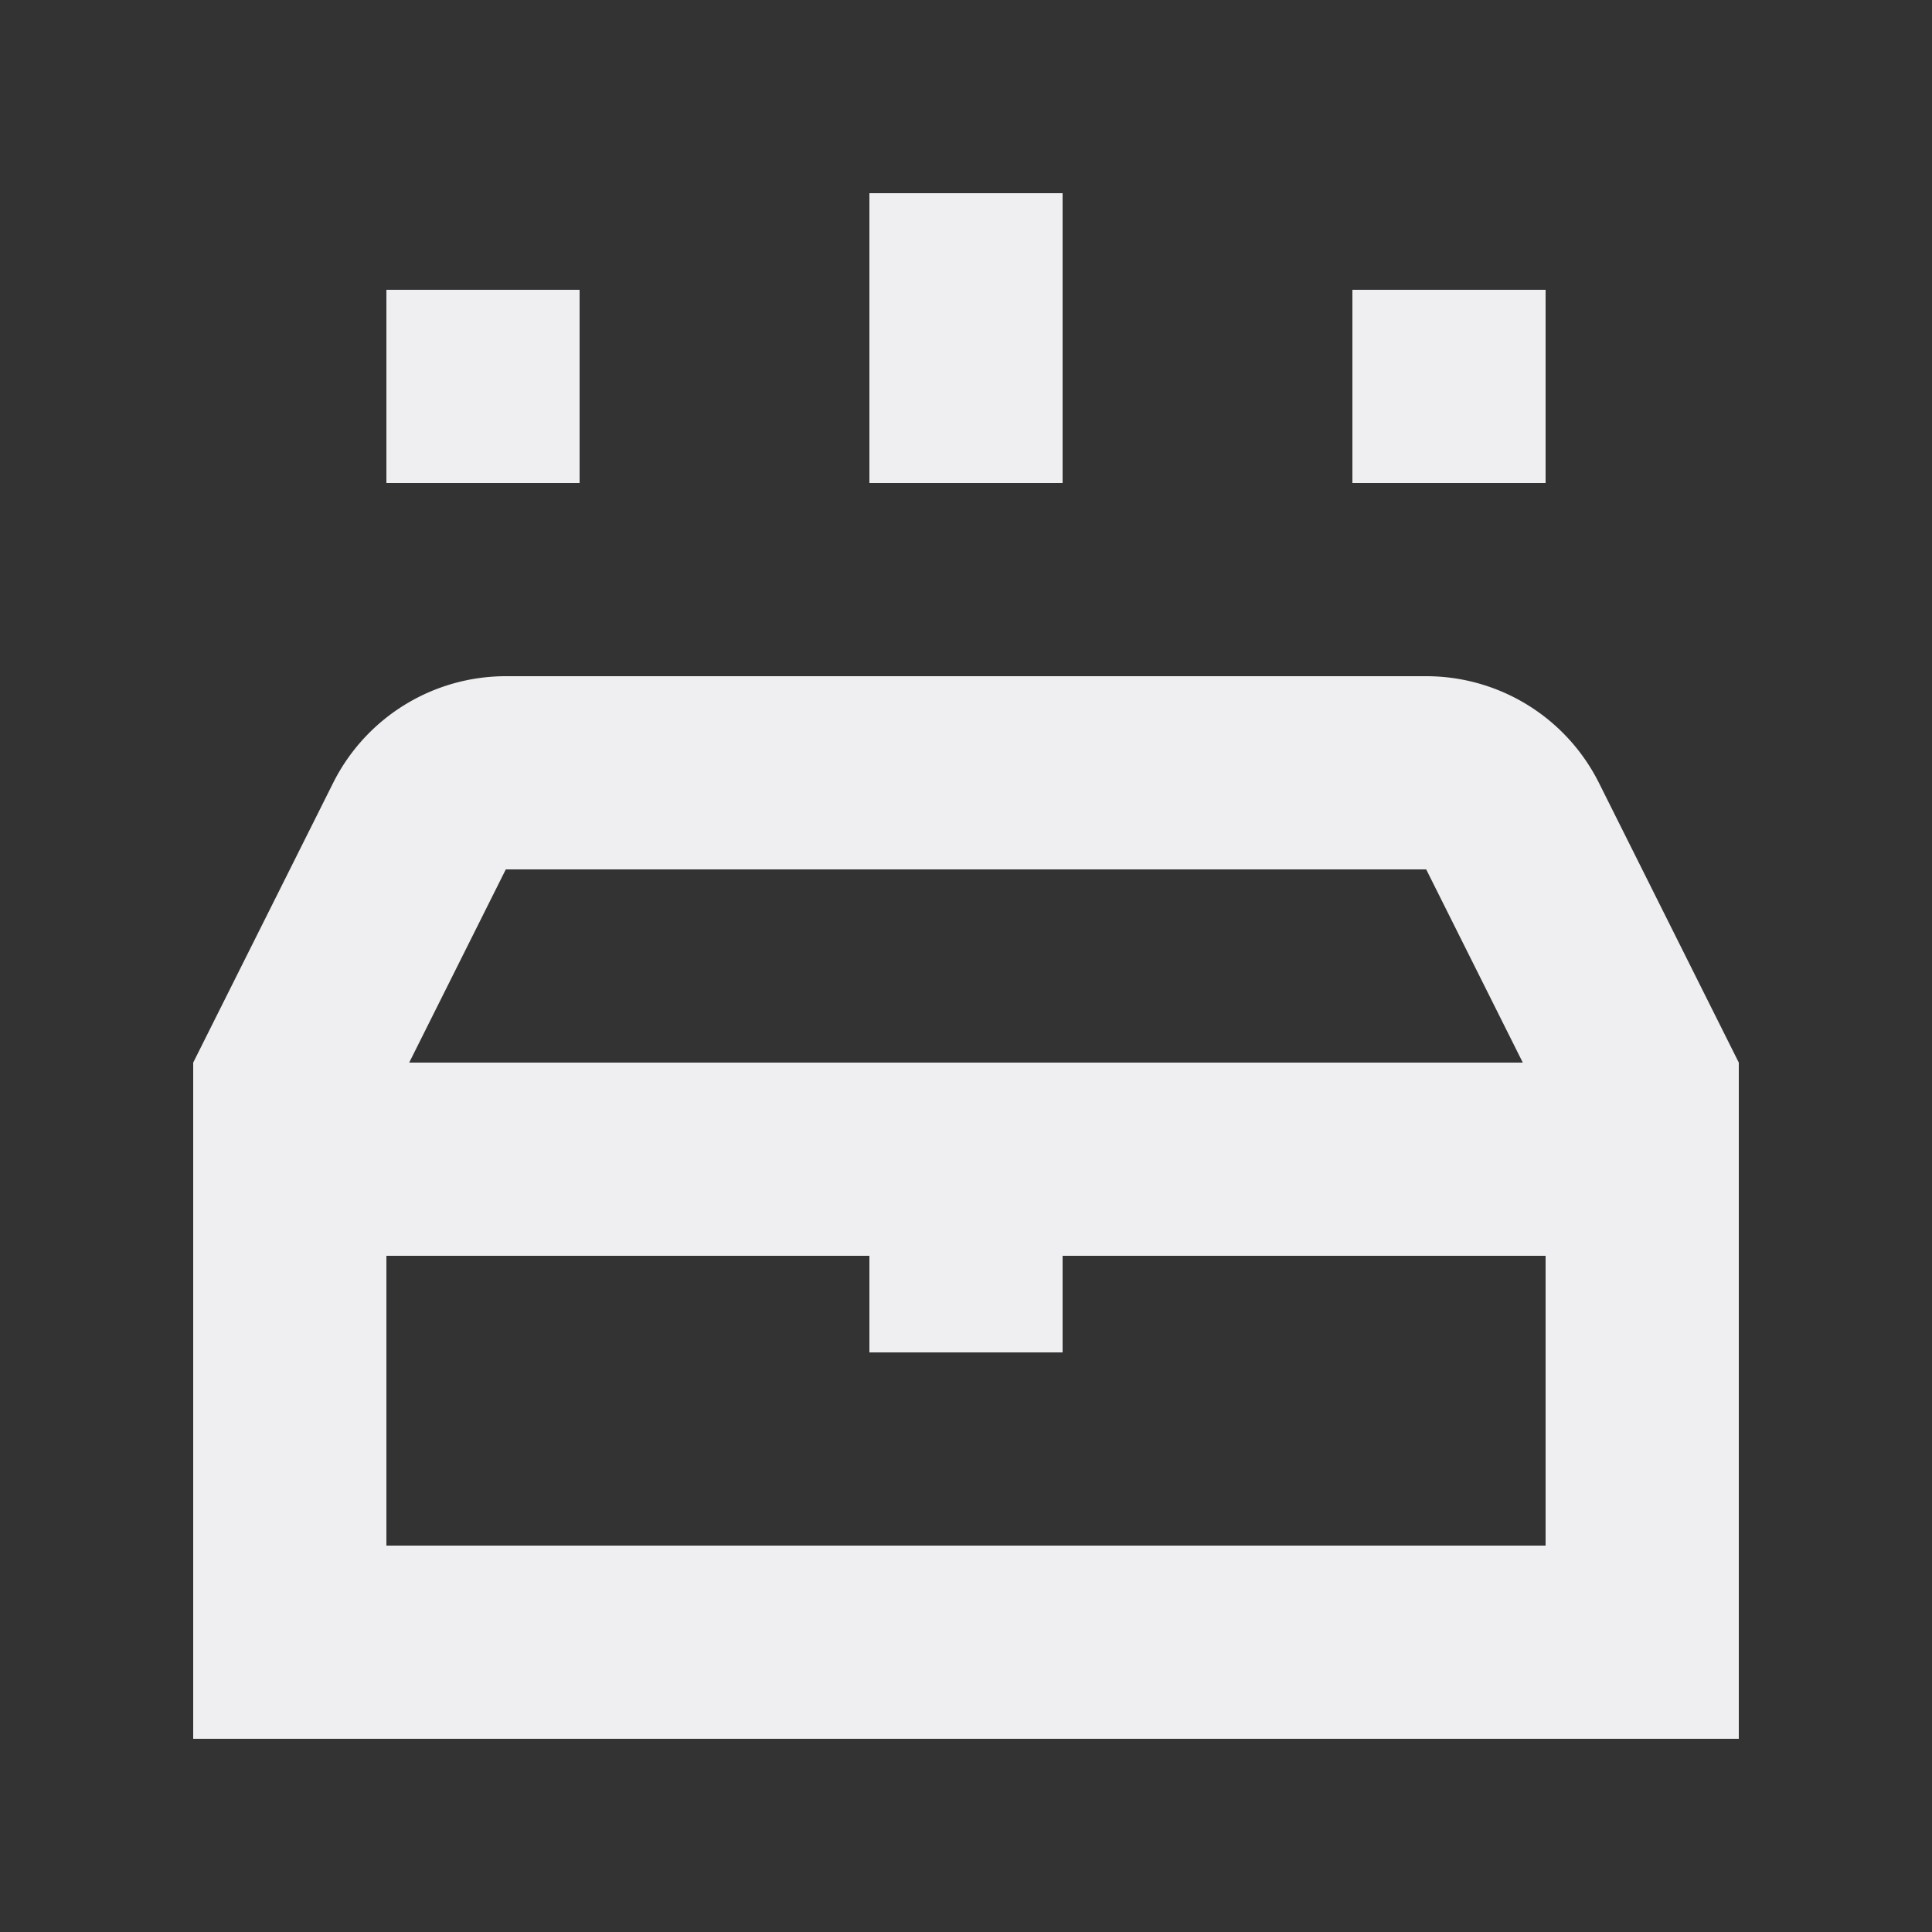 <svg xmlns:xlink="http://www.w3.org/1999/xlink" xmlns="http://www.w3.org/2000/svg" width="20" height="20" viewBox="0 0 20 20"><rect x="0" y="0" width="20" height="20" fill="#333333" stroke="none"/><path d="M11 2H9v3h2V2z" fill="#EFEFF1"></path><path fill-rule="evenodd" d="M18 18v-7l-1.447-2.894A2 2 0 0 0 14.763 7H5.237a2 2 0 0 0-1.789 1.106L2 11v7h16zM5.236 9h9.528l1 2H4.236l1-2zM4 13v3h12v-3h-5v1H9v-1H4z" clip-rule="evenodd" fill="#EFEFF1"></path><path d="M4 3h2v2H4V3zm10 0h2v2h-2V3z" fill="#EFEFF1"></path></svg>